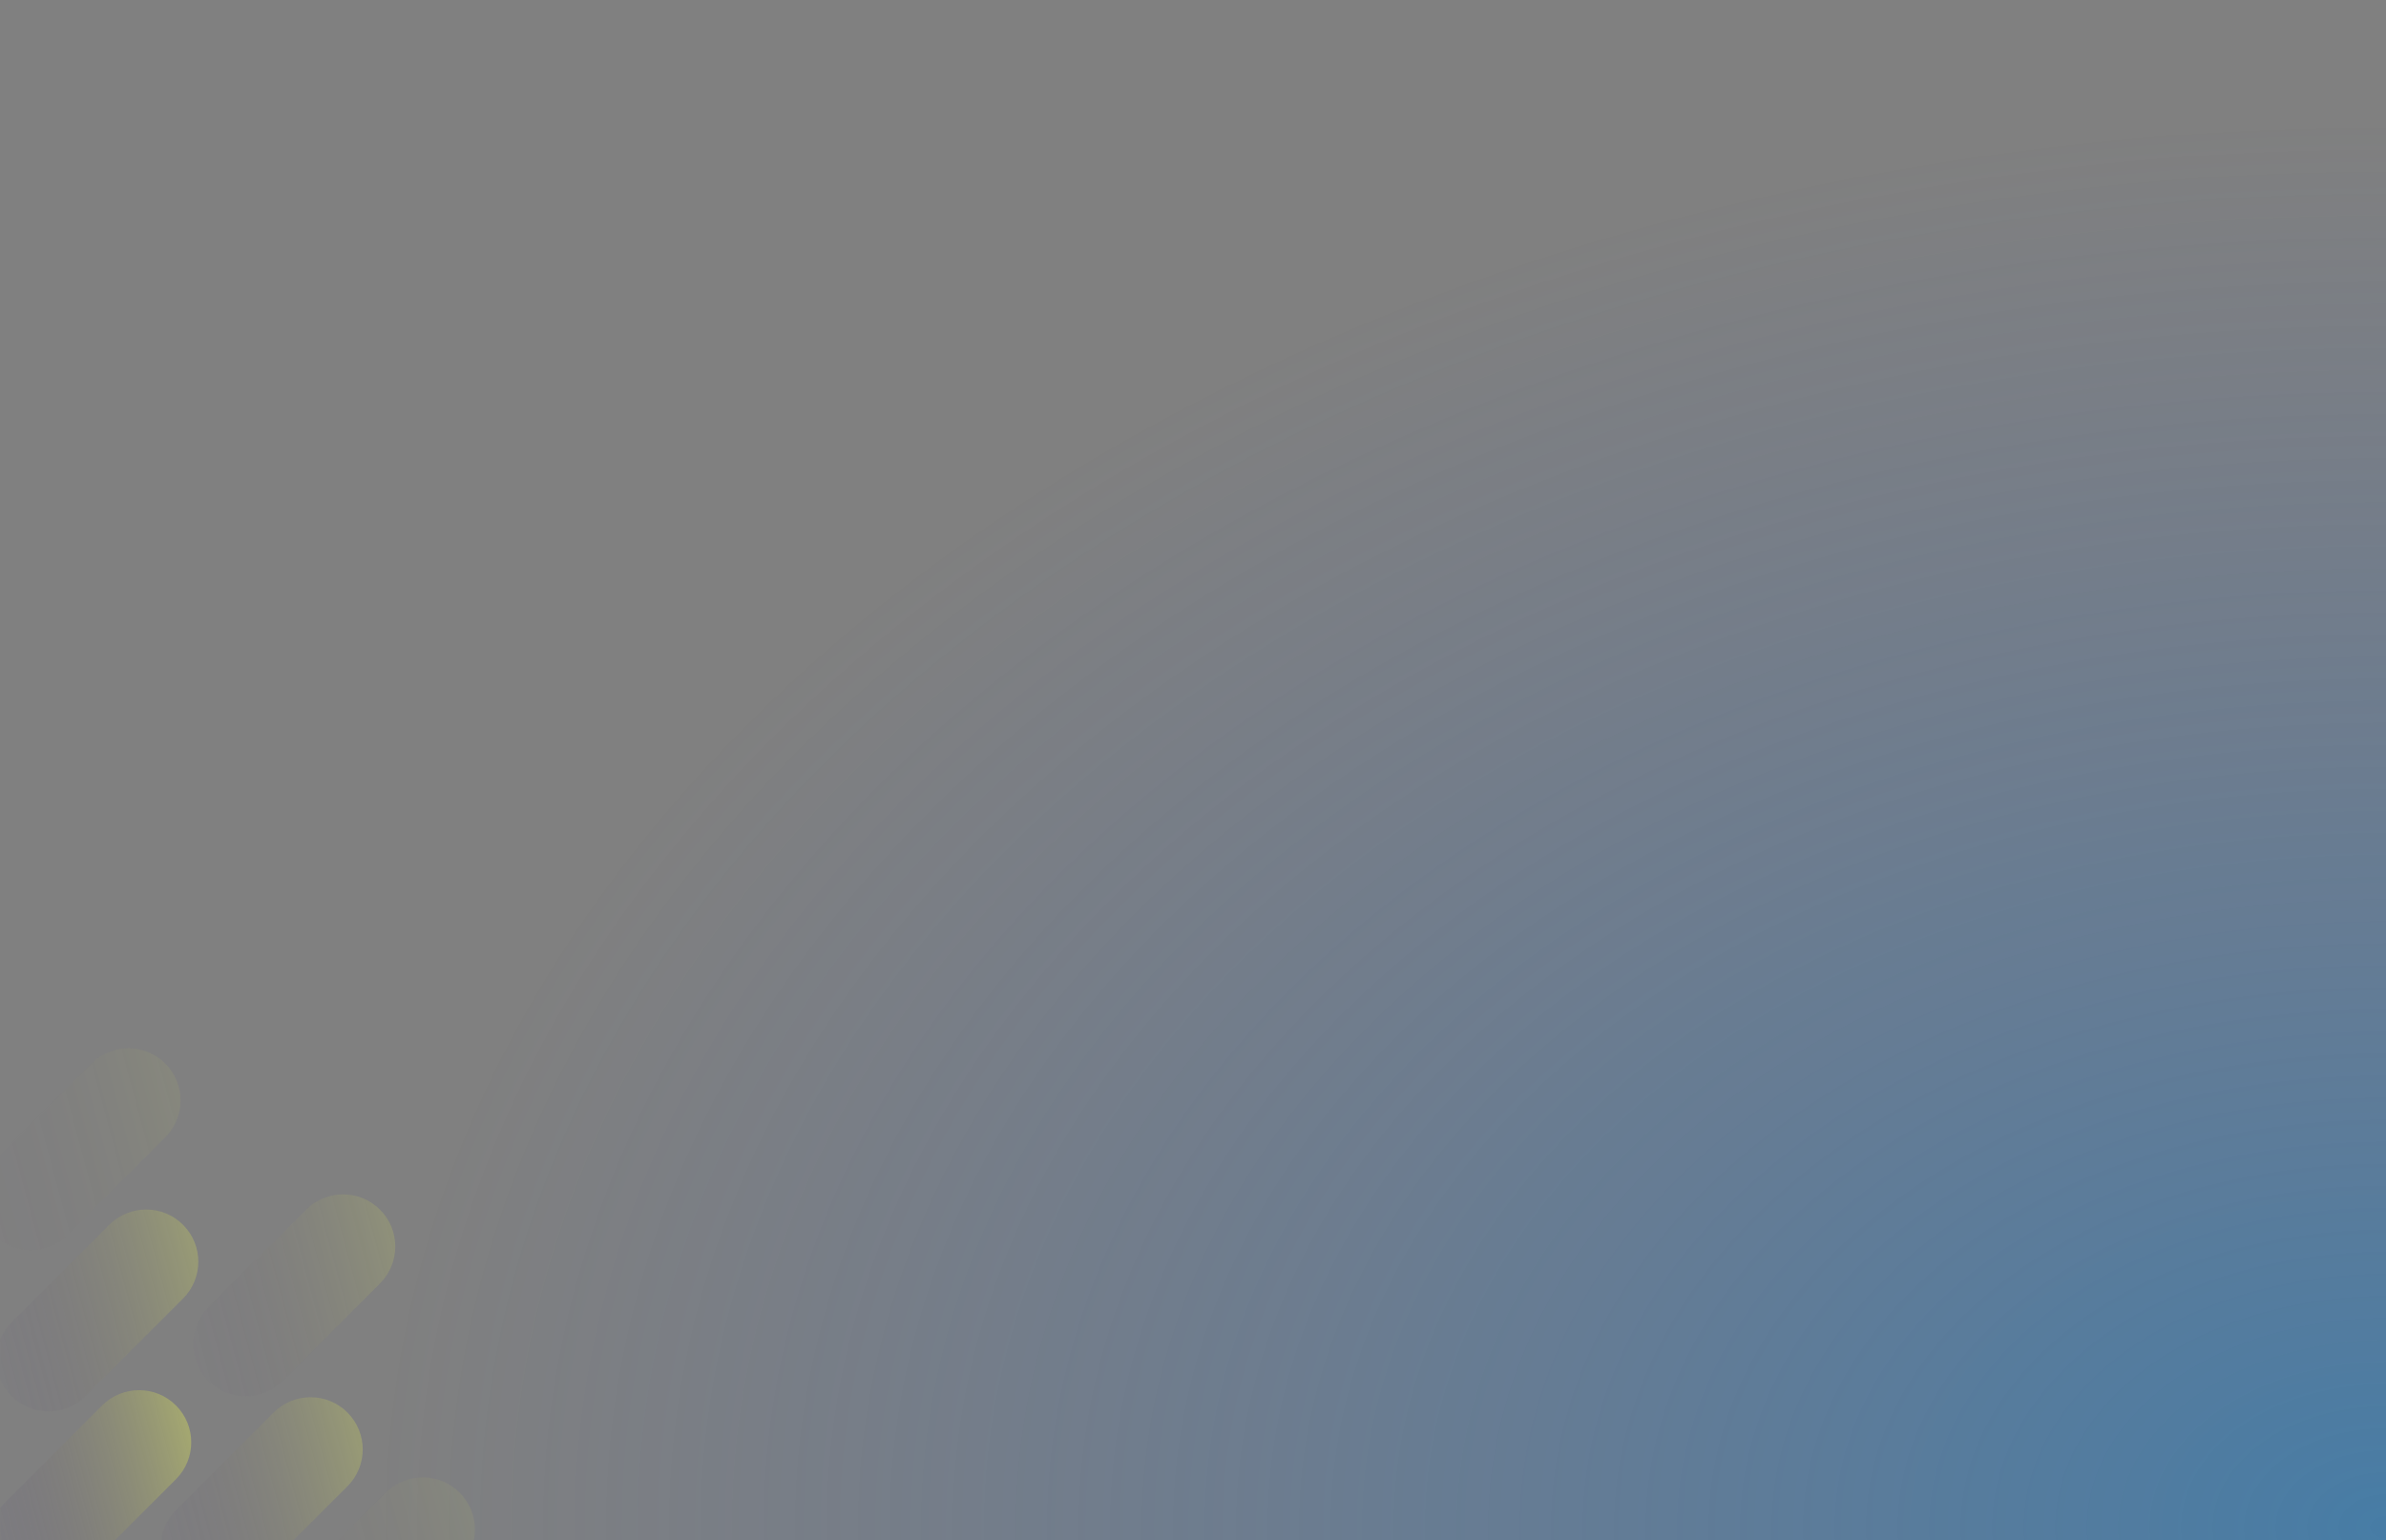 <?xml version="1.0" encoding="utf-8"?>
<!-- Generator: Adobe Illustrator 25.4.1, SVG Export Plug-In . SVG Version: 6.00 Build 0)  -->
<svg version="1.1" id="Capa_1" xmlns="http://www.w3.org/2000/svg" xmlns:xlink="http://www.w3.org/1999/xlink" x="0px" y="0px"
	 viewBox="0 0 1920.1 1239.8" style="enable-background:new 0 0 1920.1 1239.8;" xml:space="preserve">
<rect x="0" y="0" width="1920.1" height="1239.8" fill="#808080" stroke="none"/>
<style type="text/css">
	.st0{fill:url(#SVGID_1_);}
	
		.st1{opacity:0.31;clip-path:url(#SVGID_00000162332014754994826320000015730506857781391283_);fill:url(#SVGID_00000043427260579614766710000009436423438282302106_);enable-background:new    ;}
	
		.st2{opacity:0.13;clip-path:url(#SVGID_00000071522244457468121470000004040673319191118239_);fill:url(#SVGID_00000065783392344939098660000004016687728027638711_);enable-background:new    ;}
	
		.st3{opacity:6.000000e-02;clip-path:url(#SVGID_00000044142893036594623840000001041363741528235680_);fill:url(#SVGID_00000091730663530936419610000014031918554060220341_);enable-background:new    ;}
	
		.st4{opacity:6.000000e-02;clip-path:url(#SVGID_00000139271139079856579180000013627708815604018585_);fill:url(#SVGID_00000026159543541015463660000001404494612414139031_);enable-background:new    ;}
	
		.st5{opacity:0.21;clip-path:url(#SVGID_00000033344673163678812940000005493450055452190120_);fill:url(#SVGID_00000114038413148947808150000005020091147003492770_);enable-background:new    ;}
	
		.st6{opacity:0.21;clip-path:url(#SVGID_00000001639263564350172630000009719994316785434553_);fill:url(#SVGID_00000076576820244389617920000006181575522935979964_);enable-background:new    ;}
	.st7{fill:url(#SVGID_00000145741168395513679870000004246107105474770066_);stroke:#F0FF4E;stroke-miterlimit:10;}
</style>
<radialGradient id="SVGID_1_" cx="1291.025" cy="-58.458" r="808.072" gradientTransform="matrix(2 0 0 -1.4 -662 1147.658)" gradientUnits="userSpaceOnUse">
	<stop  offset="0" style="stop-color:#0E79CB;stop-opacity:0.5"/>
	<stop  offset="1" style="stop-color:#3C69C1;stop-opacity:0"/>
</radialGradient>
<rect y="5.4" class="st0" width="3840.1" height="2448.2"/>
<g>
	<g>
		<defs>
			<rect id="SVGID_00000164499503263084055580000006976729519868120467_" x="0.1" y="823.9" width="525.5" height="415.9"/>
		</defs>
		<clipPath id="SVGID_00000055692648889939587450000013208788415458615716_">
			<use xlink:href="#SVGID_00000164499503263084055580000006976729519868120467_"  style="overflow:visible;"/>
		</clipPath>
		
			<linearGradient id="SVGID_00000001665141645089163350000013859910512171072904_" gradientUnits="userSpaceOnUse" x1="-462.596" y1="-2382.308" x2="-509.224" y2="-2556.327" gradientTransform="matrix(0 -1 1 0 2541.968 714.34)">
			<stop  offset="0" style="stop-color:#F4FF4E"/>
			<stop  offset="1" style="stop-color:#311C74;stop-opacity:0.1"/>
		</linearGradient>
		
			<path style="opacity:0.31;clip-path:url(#SVGID_00000055692648889939587450000013208788415458615716_);fill:url(#SVGID_00000001665141645089163350000013859910512171072904_);enable-background:new    ;" d="
			M82.2,1131.3l-78.5,78.5c-16.4,16.4-16.4,43,0,59.4l0,0c16.4,16.4,43,16.4,59.4,0l78.5-78.5c16.4-16.4,16.4-43,0-59.4l0,0
			C125.2,1114.9,98.6,1114.9,82.2,1131.3z"/>
	</g>
	<g>
		<defs>
			<rect id="SVGID_00000090272043105157174560000014100300147930107521_" x="0.1" y="823.9" width="525.5" height="415.9"/>
		</defs>
		<clipPath id="SVGID_00000032610054309477180960000006658183204399765906_">
			<use xlink:href="#SVGID_00000090272043105157174560000014100300147930107521_"  style="overflow:visible;"/>
		</clipPath>
		
			<linearGradient id="SVGID_00000016779166973801854750000008449443134922279831_" gradientUnits="userSpaceOnUse" x1="-304.996" y1="-2218.108" x2="-351.624" y2="-2392.127" gradientTransform="matrix(0 -1 1 0 2541.968 714.34)">
			<stop  offset="0" style="stop-color:#F4FF4E"/>
			<stop  offset="1" style="stop-color:#311C74;stop-opacity:0.1"/>
		</linearGradient>
		
			<path style="opacity:0.13;clip-path:url(#SVGID_00000032610054309477180960000006658183204399765906_);fill:url(#SVGID_00000016779166973801854750000008449443134922279831_);enable-background:new    ;" d="
			M246.4,973.7l-78.5,78.5c-16.4,16.4-16.4,43,0,59.4l0,0c16.4,16.4,43,16.4,59.4,0l78.5-78.5c16.4-16.4,16.4-43,0-59.4l0,0
			C289.4,957.3,262.8,957.3,246.4,973.7z"/>
	</g>
	<g>
		<defs>
			<rect id="SVGID_00000163757751276107283130000005979016536790587835_" x="0.1" y="823.9" width="525.5" height="415.9"/>
		</defs>
		<clipPath id="SVGID_00000090255326270066668150000005945355101054553235_">
			<use xlink:href="#SVGID_00000163757751276107283130000005979016536790587835_"  style="overflow:visible;"/>
		</clipPath>
		
			<linearGradient id="SVGID_00000123432364594088292230000003229638882544347054_" gradientUnits="userSpaceOnUse" x1="-187.405" y1="-2390.906" x2="-234.033" y2="-2564.925" gradientTransform="matrix(0 -1 1 0 2541.968 714.34)">
			<stop  offset="0" style="stop-color:#F4FF4E"/>
			<stop  offset="1" style="stop-color:#311C74;stop-opacity:0.1"/>
		</linearGradient>
		
			<path style="opacity:6.000000e-02;clip-path:url(#SVGID_00000090255326270066668150000005945355101054553235_);fill:url(#SVGID_00000123432364594088292230000003229638882544347054_);enable-background:new    ;" d="
			M73.6,856.1l-78.5,78.5c-16.4,16.4-16.4,43,0,59.4l0,0c16.4,16.4,43,16.4,59.4,0l78.5-78.5c16.4-16.4,16.4-43,0-59.4l0,0
			C116.7,839.7,90.1,839.7,73.6,856.1z"/>
	</g>
	<g>
		<defs>
			<rect id="SVGID_00000144307622650498302340000012351988219503904688_" x="0.1" y="823.9" width="525.5" height="415.9"/>
		</defs>
		<clipPath id="SVGID_00000055674369881440791470000013844531895314554769_">
			<use xlink:href="#SVGID_00000144307622650498302340000012351988219503904688_"  style="overflow:visible;"/>
		</clipPath>
		
			<linearGradient id="SVGID_00000023969248479691790920000015196100658322555303_" gradientUnits="userSpaceOnUse" x1="-532.796" y1="-2154.008" x2="-579.424" y2="-2328.027" gradientTransform="matrix(0 -1 1 0 2541.968 714.34)">
			<stop  offset="0" style="stop-color:#F4FF4E"/>
			<stop  offset="1" style="stop-color:#311C74;stop-opacity:0.1"/>
		</linearGradient>
		
			<path style="opacity:6.000000e-02;clip-path:url(#SVGID_00000055674369881440791470000013844531895314554769_);fill:url(#SVGID_00000023969248479691790920000015196100658322555303_);enable-background:new    ;" d="
			M310.5,1201.5L232,1280c-16.4,16.4-16.4,43,0,59.4l0,0c16.4,16.4,43,16.4,59.4,0l78.5-78.5c16.4-16.4,16.4-43,0-59.4l0,0
			C353.5,1185.1,326.9,1185.1,310.5,1201.5z"/>
	</g>
	<g>
		<defs>
			<rect id="SVGID_00000011754268781442488290000002296938052990342283_" x="0.1" y="823.9" width="525.5" height="415.9"/>
		</defs>
		<clipPath id="SVGID_00000026132211858694855270000014423034384305278596_">
			<use xlink:href="#SVGID_00000011754268781442488290000002296938052990342283_"  style="overflow:visible;"/>
		</clipPath>
		
			<linearGradient id="SVGID_00000109731376065097146800000005745947794628860302_" gradientUnits="userSpaceOnUse" x1="-468.299" y1="-2244.307" x2="-514.927" y2="-2418.326" gradientTransform="matrix(0 -1 1 0 2541.968 714.34)">
			<stop  offset="0" style="stop-color:#F4FF4E"/>
			<stop  offset="1" style="stop-color:#311C74;stop-opacity:0.1"/>
		</linearGradient>
		
			<path style="opacity:0.21;clip-path:url(#SVGID_00000026132211858694855270000014423034384305278596_);fill:url(#SVGID_00000109731376065097146800000005745947794628860302_);enable-background:new    ;" d="
			M220.2,1137l-78.5,78.5c-16.4,16.4-16.4,43,0,59.4l0,0c16.4,16.4,43,16.4,59.4,0l78.5-78.5c16.4-16.4,16.4-43,0-59.4l0,0
			C263.3,1120.6,236.6,1120.6,220.2,1137z"/>
	</g>
	<g>
		<defs>
			<rect id="SVGID_00000025441249159211232300000013344014795345170585_" x="0.1" y="823.9" width="525.5" height="415.9"/>
		</defs>
		<clipPath id="SVGID_00000180327071194784205960000016350747505922205349_">
			<use xlink:href="#SVGID_00000025441249159211232300000013344014795345170585_"  style="overflow:visible;"/>
		</clipPath>
		
			<linearGradient id="SVGID_00000156552308678834031720000012967028490720756885_" gradientUnits="userSpaceOnUse" x1="-317.199" y1="-2376.607" x2="-363.827" y2="-2550.626" gradientTransform="matrix(0 -1 1 0 2541.968 714.34)">
			<stop  offset="0" style="stop-color:#F4FF4E"/>
			<stop  offset="1" style="stop-color:#311C74;stop-opacity:0.1"/>
		</linearGradient>
		
			<path style="opacity:0.21;clip-path:url(#SVGID_00000180327071194784205960000016350747505922205349_);fill:url(#SVGID_00000156552308678834031720000012967028490720756885_);enable-background:new    ;" d="
			M87.9,985.9l-78.5,78.5c-16.4,16.4-16.4,43,0,59.4l0,0c16.4,16.4,43,16.4,59.4,0l78.5-78.5c16.4-16.4,16.4-43,0-59.4l0,0
			C131,969.5,104.3,969.5,87.9,985.9z"/>
	</g>
</g>
</svg>
